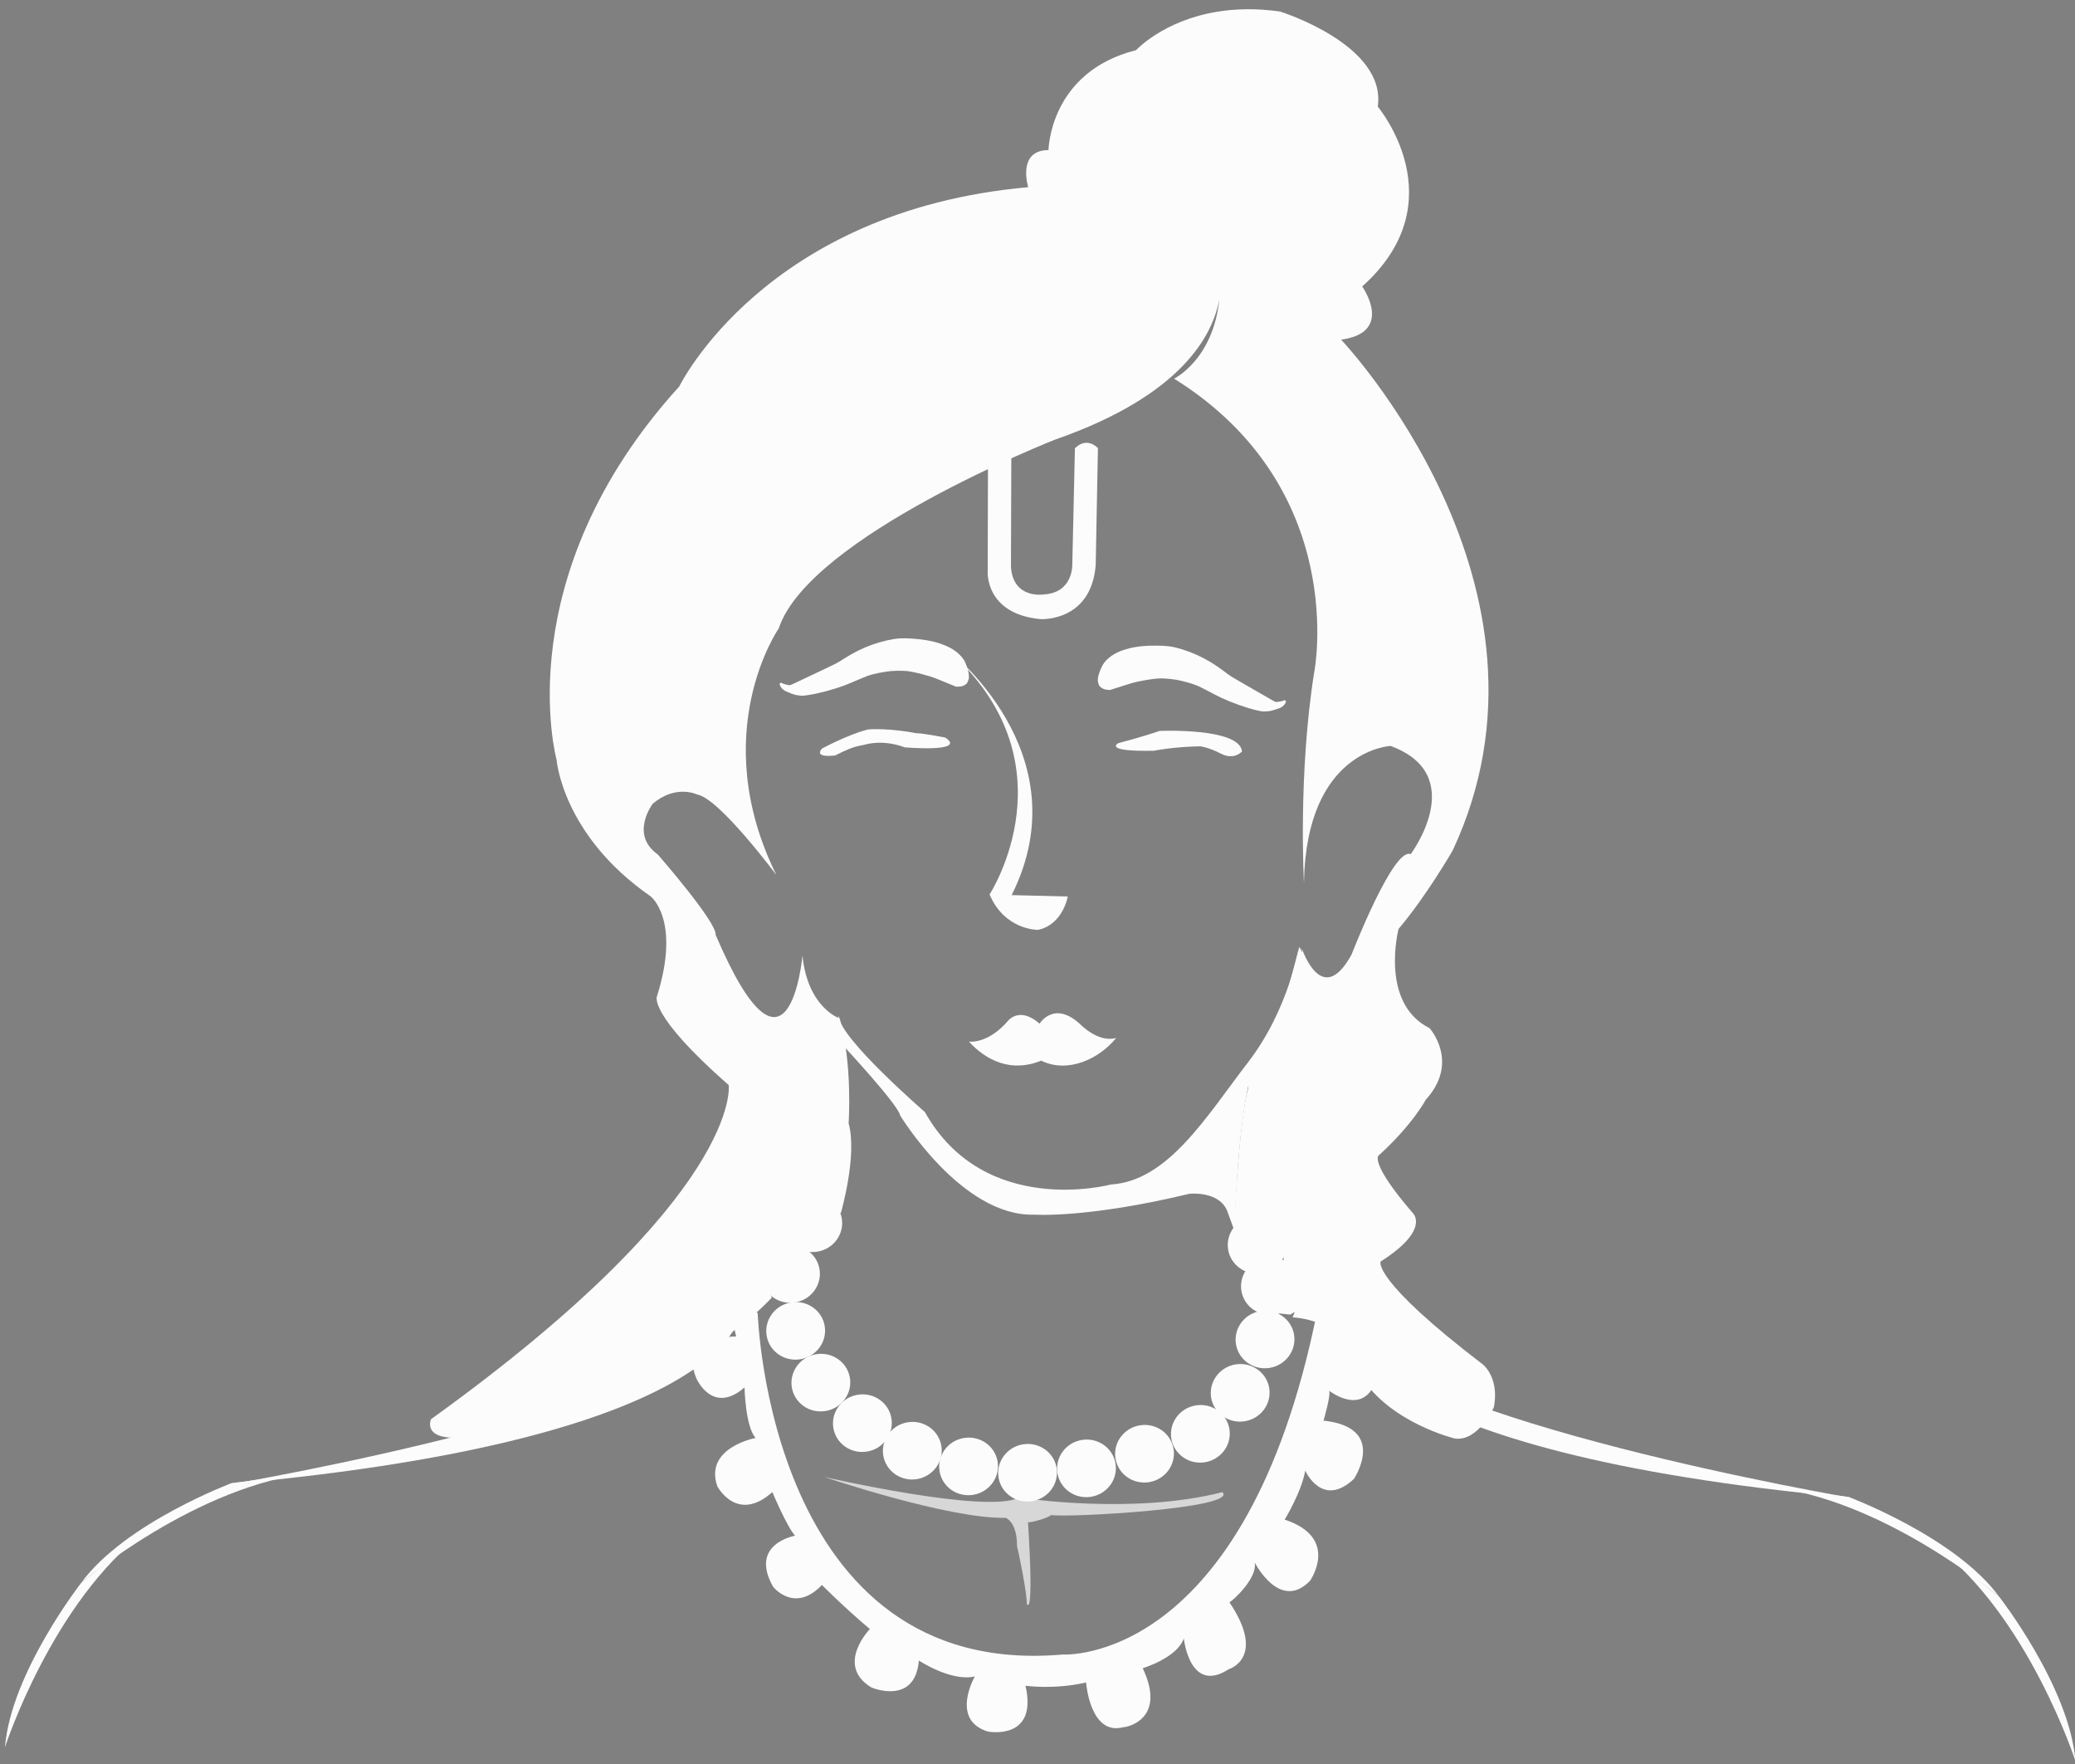 <?xml version="1.0" encoding="UTF-8" standalone="no"?>
<!-- Created with Inkscape (http://www.inkscape.org/) -->

<svg
   width="120"
   height="102"
   viewBox="0 0 120 102"
   version="1.1"
   id="svg5"
   inkscape:version="1.1.1 (3bf5ae0d25, 2021-09-20)"
   sodipodi:docname="Krishna.svg"
   xmlns:inkscape="http://www.inkscape.org/namespaces/inkscape"
   xmlns:sodipodi="http://sodipodi.sourceforge.net/DTD/sodipodi-0.dtd"
   xmlns="http://www.w3.org/2000/svg"
   xmlns:svg="http://www.w3.org/2000/svg">
  <rect x="0" y="0" width="120" height="102" fill="#808080" stroke="none"/>
  <defs
     id="defs51">
    <inkscape:path-effect
       effect="fill_between_many"
       method="originald"
       linkedpaths="#path901,0,1"
       id="path-effect17933"
       is_visible="true"
       lpeversion="0"
       join="true"
       close="true"
       autoreverse="true"
       applied="false" />
  </defs>
  <sodipodi:namedview
     id="namedview49"
     pagecolor="#ffffff"
     bordercolor="#999999"
     borderopacity="1"
     inkscape:pageshadow="0"
     inkscape:pageopacity="0"
     inkscape:pagecheckerboard="0"
     showgrid="false"
     inkscape:zoom="4.7847559"
     inkscape:cx="46.50185"
     inkscape:cy="52.144771"
     inkscape:window-width="1920"
     inkscape:window-height="1001"
     inkscape:window-x="-9"
     inkscape:window-y="-9"
     inkscape:window-maximized="1"
     inkscape:current-layer="g12852"
     height="119px" />
  <g
     inkscape:label="Layer 1"
     inkscape:groupmode="layer"
     id="layer1">
    <g
       inkscape:label="Layer 1"
       id="layer1-3"
       style="display:inline;stroke-width:2.423"
       transform="matrix(1.538,-0.261,0.261,1.538,-117.811,6.416)"
       inkscape:export-filename="C:\Users\Manveer Chauhan\Documents\Inkscape\g8915.png"
       inkscape:export-xdpi="95.152725"
       inkscape:export-ydpi="95.152725">
      <path
         id="path36"
         style="fill:#fcfcfc;fill-opacity:1;stroke-width:9.159"
         transform="matrix(0.265,0,0,0.265,82.023,6.992)"
         d="m 141.619,36.1 c -7.664,-0.034 -12.062,3.402 -12.062,3.402 -12.463,0.978 -14.418,11.73 -14.418,11.73 C 110.74,50.499 111.473,55.875 111.473,55.875 74.572,52.942 58.688,75.182 58.688,75.182 30.34,97.42 33.027,123.812 33.027,123.812 c 0,0 -0.977,10.509 9.775,21.018 0,-1e-5 3.665,3.91 -1.467,13.93 0,0 -1.71,2.2 7.82,13.93 0,0 -0.49,15.395 -48.877,39.1 0,-1e-5 -5.62,8.308 33.48,-1.223 0,0 9.286,-2.198 16.373,-7.574 0,0 -2.198,-6.111 4.645,-6.6 0,0 -0.978,-8.307 6.842,-3.42 0,0 3.667,-7.576 3.178,-12.219 0,0 1.954,-8.066 1.221,-14.664 0,0 -4.155,-2.198 -3.666,-9.529 0,0 -5.375,20.527 -11.484,-4.889 0.489,-1.711 -6.109,-12.463 -6.109,-12.463 -3.421,-3.421 0.488,-7.088 0.488,-7.088 3.666,-2.199 6.354,-0.244 6.354,-0.244 2.933,0.978 9.043,12.953 9.043,12.953 -6.354,-21.261 6.109,-33.969 6.109,-33.969 6.354,-11.975 42.521,-19.551 42.521,-19.551 18.678,-3.141 24.271,-10.861 25.938,-15.531 -2.247,8.209 -8.098,9.91 -8.098,9.91 21.75,19.306 12.463,43.744 12.463,43.744 -4.643,13.685 -6.354,28.836 -6.354,28.836 3.421,-18.328 15.15,-16.861 15.15,-16.861 10.264,5.865 0.244,15.396 0.244,15.396 -2.199,-1.466 -10.508,12.463 -10.508,12.463 -4.734,5.968 -6.331,0.022 -6.723,-2.018 0.231,4.594 -9.895,16.924 -9.895,16.924 -1.955,1.222 -6.109,20.529 -6.109,20.529 10.508,1.466 4.643,8.309 4.643,8.309 3.91,1.711 1.467,4.887 1.467,4.887 8.553,2.199 8.064,9.775 8.064,9.775 2.933,7.087 11.486,10.752 11.486,10.752 3.177,0.978 6.109,-3.42 6.109,-3.42 1.466,-3.91 -0.49,-6.109 -0.49,-6.109 -13.441,-14.418 -11.729,-16.619 -11.729,-16.619 7.576,-3.177 5.619,-5.865 5.619,-5.865 -4.888,-8.064 -3.42,-8.797 -3.42,-8.797 5.376,-3.421 7.82,-6.598 7.82,-6.598 5.621,-4.399 2.199,-9.775 2.199,-9.775 -6.354,-4.643 -1.955,-14.418 -1.955,-14.418 4.643,-3.91 9.285,-9.531 9.285,-9.531 23.216,-33.48 -3.42,-73.07 -3.42,-73.07 7.576,0.244 4.154,-6.842 4.154,-6.842 15.151,-9.531 6.354,-24.438 6.354,-24.438 2.688,-8.309 -11.242,-15.396 -11.242,-15.396 -3.238,-1.039 -6.154,-1.436 -8.709,-1.447 z"
         clip-path="url(#clipPath5960)" />
    </g>
    <path
       d="m 74.614,76.016 1.336,-0.82 -0.927,-0.101 -0.967,0.383 -0.101,0.463 z"
       id="path3754"
       style="fill:#fcfcfc;fill-opacity:1;stroke-width:3.78" />
    <g
       id="g56"
       transform="matrix(1.443,0.592,-0.592,1.443,406.884,44.194)"
       inkscape:export-filename="C:\Users\Manveer Chauhan\Documents\Inkscape\g8915.png"
       inkscape:export-xdpi="95.152725"
       inkscape:export-ydpi="95.152725"
       style="display:inline;stroke-width:2.423">
      <g
         id="layer3-4"
         inkscape:label="KrishnaFace"
         transform="translate(-11.201,-47.73)"
         style="stroke-width:2.423">
        <path
           style="fill:#fcfcfc;fill-opacity:1;stroke-width:0.595;stroke-miterlimit:4;stroke-dasharray:none"
           d=""
           id="path22375"
           transform="matrix(0.265,0,0,0.265,-34.495,3.33)" />
        <path
           style="fill:#fcfcfc;fill-opacity:1;stroke-width:0.595;stroke-miterlimit:4;stroke-dasharray:none"
           d=""
           id="path22609"
           transform="matrix(0.265,0,0,0.265,-34.495,3.33)" />
        <path
           style="fill:#fcfcfc;fill-opacity:1;stroke-width:0.158;stroke-miterlimit:4;stroke-dasharray:none"
           d="m -204.245,133.18 c -0.131,-0.018 -0.225,-0.068 -0.282,-0.151 l -0.017,-0.025 0.017,-0.02 c 0.01,-0.011 0.018,-0.022 0.019,-0.026 0.002,-0.004 0.018,-0.005 0.052,-0.001 0.034,0.004 0.068,0.003 0.108,-0.003 0.085,-0.011 0.162,-0.026 0.178,-0.035 0.028,-0.015 0.074,-0.065 0.807,-0.871 0.549,-0.603 0.496,-0.541 0.693,-0.821 0.225,-0.32 0.484,-0.614 0.759,-0.861 0.278,-0.25 0.623,-0.492 0.87,-0.609 0.219,-0.104 0.664,-0.25 0.942,-0.31 0.246,-0.053 0.408,-0.073 0.626,-0.077 0.184,-0.004 0.299,0.005 0.441,0.033 0.175,0.035 0.357,0.109 0.474,0.192 0.131,0.094 0.314,0.307 0.386,0.45 0.046,0.092 0.055,0.125 0.058,0.212 0.003,0.091 -0.003,0.113 -0.049,0.182 -0.047,0.071 -0.108,0.116 -0.224,0.165 l -0.056,0.024 -0.453,1.9e-4 c -0.388,1.8e-4 -0.469,0.002 -0.561,0.011 -0.339,0.032 -0.634,0.078 -0.83,0.127 -0.145,0.037 -0.327,0.108 -0.579,0.227 -0.125,0.059 -0.438,0.254 -0.593,0.37 -0.126,0.094 -0.199,0.159 -0.339,0.302 -0.23,0.235 -0.402,0.406 -0.488,0.486 -0.341,0.314 -0.782,0.649 -1.12,0.849 -0.171,0.102 -0.192,0.111 -0.315,0.142 -0.137,0.035 -0.161,0.038 -0.328,0.04 -0.087,0.001 -0.175,4e-5 -0.196,-0.003 z m 3.198,-2.161 c 0,-0.002 -0.008,0.001 -0.018,0.006 -0.01,0.005 -0.018,0.01 -0.018,0.012 0,0.002 0.008,-0.001 0.018,-0.006 0.01,-0.005 0.018,-0.01 0.018,-0.012 z m 0.158,-0.082 c 0,-0.002 -0.021,0.008 -0.047,0.021 -0.026,0.013 -0.047,0.025 -0.047,0.026 0,0.002 0.021,-0.008 0.047,-0.021 0.026,-0.013 0.047,-0.025 0.047,-0.026 z m -1.465,-0.02 c 0.006,-0.006 0.009,-0.012 0.008,-0.012 -0.002,0 -0.008,0.005 -0.013,0.012 -0.006,0.006 -0.009,0.012 -0.008,0.012 0.002,0 0.008,-0.005 0.013,-0.012 z m 0.026,-0.032 c 0.008,-0.008 0.012,-0.015 0.011,-0.015 -0.002,0 -0.009,0.007 -0.017,0.015 -0.008,0.008 -0.012,0.015 -0.011,0.015 0.002,0 0.009,-0.007 0.017,-0.015 z m 1.573,-0.009 c 0.005,-0.003 0.006,-0.006 0.003,-0.006 -0.003,0 -0.01,0.003 -0.015,0.006 -0.005,0.003 -0.006,0.006 -0.003,0.006 0.003,0 0.01,-0.003 0.015,-0.006 z m 0.056,-0.027 c 0.011,-0.009 0.011,-0.009 -0.003,-0.002 -0.018,0.009 -0.021,0.011 -0.014,0.011 0.003,0 0.011,-0.004 0.017,-0.009 z m 0.043,-0.017 c 0.008,-0.005 0.012,-0.008 0.009,-0.008 -0.003,0 -0.012,0.004 -0.021,0.008 -0.008,0.005 -0.012,0.008 -0.009,0.008 0.003,0 0.012,-0.004 0.02,-0.008 z m -1.601,-0.031 c 0.007,-0.009 0.007,-0.01 -0.002,-0.002 -0.006,0.004 -0.01,0.009 -0.01,0.01 0,0.005 0.005,0.002 0.012,-0.008 z m 2.301,-0.163 c -0.002,-0.002 -0.007,-0.002 -0.011,-5.3e-4 -0.005,0.002 -0.003,0.003 0.004,0.004 0.006,2.6e-4 0.01,-10e-4 0.008,-0.003 z m -2.032,-0.118 c 0.007,-0.009 0.007,-0.01 -0.002,-0.002 -0.01,0.008 -0.013,0.012 -0.008,0.012 0.001,0 0.006,-0.005 0.01,-0.01 z m 0.093,-0.086 c 0.008,-0.008 0.012,-0.015 0.011,-0.015 -0.002,0 -0.009,0.007 -0.017,0.015 -0.008,0.008 -0.012,0.015 -0.011,0.015 0.002,0 0.009,-0.007 0.017,-0.015 z"
           id="path22804" />
      </g>
    </g>
    <g
       id="g337"
       transform="matrix(-1.486,0.474,0.474,1.486,-292.739,16.689)"
       inkscape:export-filename="C:\Users\Manveer Chauhan\Documents\Inkscape\g8915.png"
       inkscape:export-xdpi="95.152725"
       inkscape:export-ydpi="95.152725"
       style="display:inline;stroke-width:2.423">
      <g
         id="g335"
         inkscape:label="KrishnaFace"
         transform="translate(-15.043,-46.911)"
         style="stroke-width:2.423">
        <path
           style="fill:#fcfcfc;fill-opacity:1;stroke-width:0.595;stroke-miterlimit:4;stroke-dasharray:none"
           d=""
           id="path329"
           transform="matrix(0.265,0,0,0.265,-34.495,3.33)" />
        <path
           style="fill:#fcfcfc;fill-opacity:1;stroke-width:0.595;stroke-miterlimit:4;stroke-dasharray:none"
           d=""
           id="path331"
           transform="matrix(0.265,0,0,0.265,-34.495,3.33)" />
        <path
           style="fill:#fcfcfc;fill-opacity:1;stroke-width:0.158;stroke-miterlimit:4;stroke-dasharray:none"
           d="m -204.245,133.18 c -0.131,-0.018 -0.225,-0.068 -0.282,-0.151 l -0.017,-0.025 0.017,-0.02 c 0.01,-0.011 0.018,-0.022 0.019,-0.026 0.002,-0.004 0.018,-0.005 0.052,-0.001 0.034,0.004 0.068,0.003 0.108,-0.003 0.085,-0.011 0.162,-0.026 0.178,-0.035 0.028,-0.015 0.074,-0.065 0.807,-0.871 0.549,-0.603 0.496,-0.541 0.693,-0.821 0.225,-0.32 0.484,-0.614 0.759,-0.861 0.278,-0.25 0.623,-0.492 0.87,-0.609 0.219,-0.104 0.664,-0.25 0.942,-0.31 0.246,-0.053 0.408,-0.073 0.626,-0.077 0.184,-0.004 0.299,0.005 0.441,0.033 0.175,0.035 0.357,0.109 0.474,0.192 0.131,0.094 0.314,0.307 0.386,0.45 0.046,0.092 0.055,0.125 0.058,0.212 0.003,0.091 -0.003,0.113 -0.049,0.182 -0.047,0.071 -0.108,0.116 -0.224,0.165 l -0.056,0.024 -0.453,1.9e-4 c -0.388,1.8e-4 -0.469,0.002 -0.561,0.011 -0.339,0.032 -0.634,0.078 -0.83,0.127 -0.145,0.037 -0.327,0.108 -0.579,0.227 -0.125,0.059 -0.438,0.254 -0.593,0.37 -0.126,0.094 -0.199,0.159 -0.339,0.302 -0.23,0.235 -0.402,0.406 -0.488,0.486 -0.341,0.314 -0.782,0.649 -1.12,0.849 -0.171,0.102 -0.192,0.111 -0.315,0.142 -0.137,0.035 -0.161,0.038 -0.328,0.04 -0.087,0.001 -0.175,4e-5 -0.196,-0.003 z m 3.198,-2.161 c 0,-0.002 -0.008,0.001 -0.018,0.006 -0.01,0.005 -0.018,0.01 -0.018,0.012 0,0.002 0.008,-0.001 0.018,-0.006 0.01,-0.005 0.018,-0.01 0.018,-0.012 z m 0.158,-0.082 c 0,-0.002 -0.021,0.008 -0.047,0.021 -0.026,0.013 -0.047,0.025 -0.047,0.026 0,0.002 0.021,-0.008 0.047,-0.021 0.026,-0.013 0.047,-0.025 0.047,-0.026 z m -1.465,-0.02 c 0.006,-0.006 0.009,-0.012 0.008,-0.012 -0.002,0 -0.008,0.005 -0.013,0.012 -0.006,0.006 -0.009,0.012 -0.008,0.012 0.002,0 0.008,-0.005 0.013,-0.012 z m 0.026,-0.032 c 0.008,-0.008 0.012,-0.015 0.011,-0.015 -0.002,0 -0.009,0.007 -0.017,0.015 -0.008,0.008 -0.012,0.015 -0.011,0.015 0.002,0 0.009,-0.007 0.017,-0.015 z m 1.573,-0.009 c 0.005,-0.003 0.006,-0.006 0.003,-0.006 -0.003,0 -0.01,0.003 -0.015,0.006 -0.005,0.003 -0.006,0.006 -0.003,0.006 0.003,0 0.01,-0.003 0.015,-0.006 z m 0.056,-0.027 c 0.011,-0.009 0.011,-0.009 -0.003,-0.002 -0.018,0.009 -0.021,0.011 -0.014,0.011 0.003,0 0.011,-0.004 0.017,-0.009 z m 0.043,-0.017 c 0.008,-0.005 0.012,-0.008 0.009,-0.008 -0.003,0 -0.012,0.004 -0.021,0.008 -0.008,0.005 -0.012,0.008 -0.009,0.008 0.003,0 0.012,-0.004 0.02,-0.008 z m -1.601,-0.031 c 0.007,-0.009 0.007,-0.01 -0.002,-0.002 -0.006,0.004 -0.01,0.009 -0.01,0.01 0,0.005 0.005,0.002 0.012,-0.008 z m 2.301,-0.163 c -0.002,-0.002 -0.007,-0.002 -0.011,-5.3e-4 -0.005,0.002 -0.003,0.003 0.004,0.004 0.006,2.6e-4 0.01,-10e-4 0.008,-0.003 z m -2.032,-0.118 c 0.007,-0.009 0.007,-0.01 -0.002,-0.002 -0.01,0.008 -0.013,0.012 -0.008,0.012 0.001,0 0.006,-0.005 0.01,-0.01 z m 0.093,-0.086 c 0.008,-0.008 0.012,-0.015 0.011,-0.015 -0.002,0 -0.009,0.007 -0.017,0.015 -0.008,0.008 -0.012,0.015 -0.011,0.015 0.002,0 0.009,-0.007 0.017,-0.015 z"
           id="path333" />
      </g>
    </g>
    <path
       id="path2327"
       style="fill:#fcfcfc;fill-opacity:1;stroke-width:3.78"
       d="m 50.148,42.191 c -0.015,0.003 -0.028,0.007 -0.036,0.011 -1.131,0.301 -2.571,1.08 -2.571,1.08 0,0 -0.576,0.549 0.763,0.401 0,0 0.673,-0.366 1.179,-0.507 3.98e-4,-1.27e-4 0.001,-1.34e-4 0.002,-2.59e-4 0.01,-0.004 0.022,-0.006 0.032,-0.009 0,0 8.15e-4,-1.29e-4 8.15e-4,-1.29e-4 0.051,-0.013 0.1,-0.025 0.146,-0.033 0.012,-0.003 0.024,-0.006 0.035,-0.009 0.02,-0.005 0.04,-0.01 0.06,-0.015 0.018,-0.004 0.036,-0.007 0.054,-0.011 0.005,-8.87e-4 0.01,-0.002 0.015,-0.003 0.014,-0.003 0.028,-0.004 0.043,-0.007 0.02,-0.003 0.04,-0.006 0.06,-0.009 0.292,-0.091 1.21,-0.305 2.396,0.135 0,0 3.513,0.298 2.401,-0.527 -0.002,-0.001 -0.004,-0.002 -0.005,-0.004 -9.08e-4,-4.59e-4 -0.001,-7.86e-4 -0.002,-0.001 l -8.7e-5,-5.6e-4 c -9.49e-4,-7.11e-4 -0.002,-0.002 -0.003,-0.002 l -0.003,-0.002 c -9.4e-4,-6.54e-4 -0.002,-0.001 -0.003,-0.002 -9.3e-4,-5.98e-4 -0.002,-0.001 -0.003,-0.002 -9.09e-4,-4.59e-4 -0.002,-6.94e-4 -0.003,-0.001 -0.002,-0.001 -0.004,-0.003 -0.005,-0.004 l -0.005,-0.003 c -8.94e-4,-3.74e-4 -0.001,-9.25e-4 -0.002,-0.001 l -8.9e-5,-5.6e-4 c -0.002,-5.53e-4 -0.004,-8.45e-4 -0.005,-0.001 -0.002,-10e-4 -0.005,-0.002 -0.007,-0.003 l -8.9e-5,-5.6e-4 c -0.002,-6.57e-4 -0.004,-0.001 -0.005,-0.002 -0.001,-2.82e-4 -0.004,-5.57e-4 -0.005,-8.95e-4 l -8.16e-4,1.29e-4 c -8.99e-4,-4.02e-4 -0.002,-8.62e-4 -0.003,-0.001 -4.65e-4,-3e-4 -9.31e-4,-5.99e-4 -0.002,-8.34e-4 l -9.04e-4,-4.3e-4 c -4.57e-4,-2.44e-4 -0.004,-9.3e-5 -0.005,-3.36e-4 -4.44e-4,-1.97e-4 -0.001,1.1e-5 -0.002,-3.01e-4 l -9.04e-4,-4.31e-4 c -8.9e-4,-3.47e-4 -0.002,-3.86e-4 -0.003,-7.04e-4 -0.001,-3.39e-4 -0.003,-7.31e-4 -0.004,-0.001 -0.003,-6.59e-4 -0.005,-0.001 -0.009,-0.002 -0.003,-7.43e-4 -0.005,-0.002 -0.009,-0.003 -0.004,-9.65e-4 -0.005,-0.003 -0.008,-0.004 -0.004,-9.67e-4 -0.005,-0.002 -0.009,-0.003 -0.001,-8.42e-4 -0.004,-0.002 -0.005,-0.003 -0.002,-3.01e-4 -0.003,-7.03e-4 -0.004,-0.001 -1.33,-0.257 -1.611,-0.241 -1.611,-0.241 -1.407,-0.266 -2.586,-0.258 -2.849,-0.206 z m 4.775,0.127 c 0.001,1.14e-4 0.003,2.56e-4 0.004,4.45e-4 -0.001,-1.42e-4 -0.003,-3.68e-4 -0.004,-4.45e-4 z m -0.221,0.061 c -0.002,10e-4 -0.003,0.002 -0.005,0.003 0.002,-0.002 0.004,-0.002 0.005,-0.003 z m -0.025,0.016 c -0.001,8.93e-4 -0.002,0.001 -0.003,0.002 0.001,-7.26e-4 0.002,-0.001 0.003,-0.002 z m 0.004,0.057 c 0.004,6.78e-4 0.006,0.001 0.009,0.002 -0.003,-6.11e-4 -0.005,-0.001 -0.009,-0.002 z m 0.042,0.01 c 0.001,3.38e-4 0.002,7.96e-4 0.004,0.001 -0.001,-3.38e-4 -0.002,-7.68e-4 -0.004,-0.001 z m -0.006,0.029 c 0.002,0.001 0.005,0.002 0.007,0.003 -0.002,-10e-4 -0.005,-0.002 -0.007,-0.003 z"
       clip-path="url(#clipPath22175)"
       inkscape:export-filename="C:\Users\Manveer Chauhan\Documents\Inkscape\g8915.png"
       inkscape:export-xdpi="95.152725"
       inkscape:export-ydpi="95.152725" />
    <path
       d="m 64.674,42.971 c 0,0 1.299,-0.334 2.389,-0.707 0,0 4.632,-0.203 4.764,1.188 0,0 -0.449,0.524 -1.216,0.128 -0.766,-0.395 -1.221,-0.426 -1.221,-0.426 -1.57,0.029 -2.66,0.256 -2.66,0.256 -3,0.06 -2.056,-0.44 -2.056,-0.44 z"
       id="path12330"
       style="fill:#fcfcfc;fill-opacity:1;stroke-width:3.78"
       clip-path="url(#clipPath22716)"
       inkscape:export-filename="C:\Users\Manveer Chauhan\Documents\Inkscape\g8915.png"
       inkscape:export-xdpi="95.152725"
       inkscape:export-ydpi="95.152725" />
    <path
       d="m 57.139,25.773 -0.019,7.242 c 0,0 -0.192,2.475 3.051,2.785 0,0 2.926,0.183 3.195,-3.122 l 0.128,-6.771 c -0.73,-0.691 -1.33,0.018 -1.33,0.018 l -0.153,6.766 c 0,0 0.026,1.563 -1.598,1.677 0,0 -1.82,0.324 -1.948,-1.585 l 0.022,-6.831 c 0,0 -0.585,-0.889 -1.362,-0.141 z"
       id="path32525"
       style="fill:#fcfcfc;fill-opacity:1;stroke-width:3.78"
       inkscape:export-filename="C:\Users\Manveer Chauhan\Documents\Inkscape\g8915.png"
       inkscape:export-xdpi="95.152725"
       inkscape:export-ydpi="95.152725" />
    <path
       d="m 54.71,37.487 c 0,0 7.937,6.001 3.795,14.271 l 3.246,0.081 c 0,0 -0.277,1.622 -1.719,1.929 0,0 -1.924,0.032 -2.804,-2.049 0,0 5.016,-7.684 -2.519,-14.231 z"
       id="path5609"
       style="fill:#fcfcfc;fill-opacity:1;stroke-width:3.78"
       inkscape:export-filename="C:\Users\Manveer Chauhan\Documents\Inkscape\g8915.png"
       inkscape:export-xdpi="95.152725"
       inkscape:export-ydpi="95.152725" />
    <g
       id="g8885"
       transform="matrix(1.538,-0.261,0.261,1.538,10.137,-4.243)"
       inkscape:export-filename="C:\Users\Manveer Chauhan\Documents\Inkscape\g8915.png"
       inkscape:export-xdpi="95.152725"
       inkscape:export-ydpi="95.152725"
       style="stroke-width:2.423">
      <ellipse
         style="fill:#fcfcfc;fill-opacity:1;stroke-width:0.158;stroke-miterlimit:4;stroke-dasharray:none"
         id="path8386"
         cx="15.258"
         cy="51.338"
         rx="1.091"
         ry="1.067" />
      <ellipse
         style="fill:#fcfcfc;fill-opacity:1;stroke-width:0.158;stroke-miterlimit:4;stroke-dasharray:none"
         id="ellipse8474"
         cx="14.129"
         cy="53.054"
         rx="1.091"
         ry="1.067" />
      <ellipse
         style="fill:#fcfcfc;fill-opacity:1;stroke-width:0.158;stroke-miterlimit:4;stroke-dasharray:none"
         id="ellipse8476"
         cx="13.966"
         cy="55.164"
         rx="1.091"
         ry="1.067" />
      <ellipse
         style="fill:#fcfcfc;fill-opacity:1;stroke-width:0.158;stroke-miterlimit:4;stroke-dasharray:none"
         id="ellipse8478"
         cx="14.566"
         cy="57.212"
         rx="1.091"
         ry="1.067" />
      <ellipse
         style="fill:#fcfcfc;fill-opacity:1;stroke-width:0.158;stroke-miterlimit:4;stroke-dasharray:none"
         id="ellipse8582"
         cx="15.832"
         cy="58.951"
         rx="1.091"
         ry="1.067" />
      <ellipse
         style="fill:#fcfcfc;fill-opacity:1;stroke-width:0.158;stroke-miterlimit:4;stroke-dasharray:none"
         id="ellipse8584"
         cx="17.486"
         cy="60.267"
         rx="1.091"
         ry="1.067" />
      <ellipse
         style="fill:#fcfcfc;fill-opacity:1;stroke-width:0.158;stroke-miterlimit:4;stroke-dasharray:none"
         id="ellipse8586"
         cx="19.445"
         cy="61.19"
         rx="1.091"
         ry="1.067" />
      <ellipse
         style="fill:#fcfcfc;fill-opacity:1;stroke-width:0.158;stroke-miterlimit:4;stroke-dasharray:none"
         id="ellipse8588"
         cx="21.562"
         cy="61.788"
         rx="1.091"
         ry="1.067" />
      <ellipse
         style="fill:#fcfcfc;fill-opacity:1;stroke-width:0.158;stroke-miterlimit:4;stroke-dasharray:none"
         id="ellipse8590"
         cx="23.742"
         cy="61.993"
         rx="1.091"
         ry="1.067" />
      <ellipse
         style="fill:#fcfcfc;fill-opacity:1;stroke-width:0.158;stroke-miterlimit:4;stroke-dasharray:none"
         id="ellipse8592"
         cx="25.954"
         cy="61.818"
         rx="1.091"
         ry="1.067" />
      <ellipse
         style="fill:#fcfcfc;fill-opacity:1;stroke-width:0.158;stroke-miterlimit:4;stroke-dasharray:none"
         id="ellipse8594"
         cx="28.119"
         cy="61.437"
         rx="1.091"
         ry="1.067" />
      <ellipse
         style="fill:#fcfcfc;fill-opacity:1;stroke-width:0.158;stroke-miterlimit:4;stroke-dasharray:none"
         id="ellipse8596"
         cx="29.828"
         cy="60.186"
         rx="1.091"
         ry="1.067" />
      <ellipse
         style="fill:#fcfcfc;fill-opacity:1;stroke-width:0.158;stroke-miterlimit:4;stroke-dasharray:none"
         id="ellipse8598"
         cx="31.067"
         cy="58.39"
         rx="1.091"
         ry="1.067" />
      <ellipse
         style="fill:#fcfcfc;fill-opacity:1;stroke-width:0.158;stroke-miterlimit:4;stroke-dasharray:none"
         id="ellipse8764"
         cx="31.596"
         cy="56.472"
         rx="1.091"
         ry="1.067" />
      <ellipse
         style="fill:#fcfcfc;fill-opacity:1;stroke-width:0.158;stroke-miterlimit:4;stroke-dasharray:none"
         id="ellipse8766"
         cx="31.367"
         cy="54.881"
         rx="1.091"
         ry="1.067" />
    </g>
    <path
       id="path9946"
       style="fill:#fcfcfc;fill-opacity:1;stroke-width:3.78"
       d="m 47.128,56.877 c 0.002,0.005 0.005,0.009 0.007,0.014 0.002,-4.9e-5 0.003,4.14e-4 0.005,1.28e-4 -0.002,-0.005 -0.005,-0.009 -0.007,-0.014 -0.001,-6.6e-5 -0.003,4.13e-4 -0.005,-1.24e-4 z m 0.016,0.026 c -4.14e-4,4.12e-4 -0.002,0.002 -0.002,0.002 0.003,0.007 0.007,0.014 0.009,0.02 4.14e-4,-4.13e-4 0.002,-4.13e-4 0.002,-0.001 -0.003,-0.007 -0.007,-0.014 -0.009,-0.021 z m 0.538,1.04 c 1.93e-4,0.007 -1.7e-5,0.012 0.002,0.018 4.13e-4,0.002 0.003,0.002 0.005,0.003 0.001,-0.002 0.002,-0.003 0.003,-0.005 -0.003,-0.005 -0.007,-0.011 -0.009,-0.016 z m 0.512,0.644 c -0.002,0.002 -0.003,0.003 -0.003,0.007 0.003,-2.76e-4 0.007,-0.001 0.009,-4.12e-4 -0.002,-0.002 -0.003,-0.003 -0.007,-0.005 z m 0.27,0.18 -4.13e-4,0.001 c 0.002,1.4e-4 0.003,0.002 0.005,0.002 -0.002,-4.12e-4 -0.003,-0.002 -0.003,-0.003 z m 0.003,0.003 0.285,1.678 c 0,0 3.199,3.433 3.302,4.044 0,0 3.562,5.883 7.777,5.743 0,0 3.02,0.22 8.951,-1.206 0,0 1.797,-0.201 2.225,1.087 l 0.393,1.084 c 0,0 0.117,-6.089 0.99,-9.272 0,0 2.101,-2.709 2.741,-7.26 -0.003,0.02 -0.552,3.639 -2.957,6.761 -2.38,3.089 -4.616,6.866 -7.931,7.062 0,0 -7.304,1.972 -10.757,-4.191 0,0 -4.885,-4.229 -4.971,-5.51 -0.016,-0.007 -0.033,-0.012 -0.048,-0.021 z"
       inkscape:export-filename="C:\Users\Manveer Chauhan\Documents\Inkscape\g8915.png"
       inkscape:export-xdpi="95.152725"
       inkscape:export-ydpi="95.152725" />
    <rect
       style="fill:#fcfcfc;fill-opacity:1;stroke-width:0.298;stroke-miterlimit:4;stroke-dasharray:none"
       id="rect32204"
       width="5.887"
       height="1.473"
       x="83.022"
       y="137.196"
       transform="matrix(0.504,-0.864,0.22,0.976,0,0)"
       inkscape:export-filename="C:\Users\Manveer Chauhan\Documents\Inkscape\g8915.png"
       inkscape:export-xdpi="95.152725"
       inkscape:export-ydpi="95.152725" />
    <rect
       style="fill:#fcfcfc;fill-opacity:1;stroke-width:0.298;stroke-miterlimit:4;stroke-dasharray:none"
       id="rect38954"
       width="5.887"
       height="1.473"
       x="53.949"
       y="127.326"
       transform="matrix(0.26,-0.966,0.468,0.884,0,0)"
       inkscape:export-filename="C:\Users\Manveer Chauhan\Documents\Inkscape\g8915.png"
       inkscape:export-xdpi="95.152725"
       inkscape:export-ydpi="95.152725" />
    <path
       d="m 56.035,60.229 c 0,0 1.076,0.165 2.244,-1.184 0,0 0.657,-0.893 1.842,0.147 0,0 0.821,-1.367 2.334,0.019 0,0 1.057,1.113 2.097,0.804 -0.968,1.203 -2.789,2.079 -4.341,1.314 -1.733,0.718 -3.198,-0.023 -4.176,-1.1 z"
       id="path19168"
       style="fill:#fcfcfc;fill-opacity:1;stroke-width:3.78"
       inkscape:export-filename="C:\Users\Manveer Chauhan\Documents\Inkscape\g8915.png"
       inkscape:export-xdpi="95.152725"
       inkscape:export-ydpi="95.152725" />
    <g
       id="g12852"
       transform="matrix(1.691,0,0,1.691,-163.443,-10.675)"
       style="display:inline;stroke-width:2.236">
      <g
         id="g6190"
         style="stroke-width:2.423"
         transform="matrix(0.923,0,0,0.923,10.237,0.855)">
        <path
           d="m 142.431,54.498 c -2.649,13.163 -9.427,12.71 -9.427,12.71 -10.893,0.958 -11.302,-12.645 -11.302,-12.645 0,0 -1.306,-1.251 -0.8,0.865 0,0 -2.158,-0.063 -1.472,1.552 0,0 0.592,1.369 1.783,0.335 0,0 0.031,1.461 0.413,1.87 0,0 -1.919,0.356 -1.42,1.792 0,0 0.726,1.386 2.039,0.214 0,0 0.539,1.286 0.842,1.616 0,0 -1.719,0.296 -0.815,1.889 0,0 0.782,1.01 1.81,-0.063 0,0 0.801,0.811 1.775,1.632 0,0 -1.298,1.34 0.056,2.164 0,0 1.619,0.689 1.76,-0.997 0,0 1.205,0.796 2.074,0.588 0,0 -0.927,1.606 0.481,2.042 0,0 1.866,0.36 1.396,-1.697 0,0 1.06,0.153 2.245,-0.121 0,0 0.143,1.98 1.373,1.659 0.234,-0.012 1.591,-0.354 0.726,-2.188 0,0 1.273,-0.38 1.521,-1.102 0.011,0.064 0.236,2.069 1.667,1.139 0,0 1.411,-0.416 0.024,-2.479 0.134,-0.061 1.055,-0.907 0.935,-1.477 0,0 0.931,1.837 2.05,0.683 0,0 1.126,-1.587 -0.937,-2.268 0,0 0.628,-1.033 0.761,-1.815 0,0 0.626,1.416 1.805,0.305 0,0 1.271,-1.899 -1.128,-2.158 0,0 0.278,-0.936 0.21,-1.108 0,0 1.34,1.062 1.785,-0.53 0,0 0.72,-2.227 -1.216,-1.737 0,0 0.129,-0.728 -0.443,-0.7 v 0 c 0,0 -0.122,-0.504 -0.571,0.029 z"
           id="path121"
           style="fill:#fcfcfc;fill-opacity:1;stroke-width:2.423"
           clip-path="url(#clipPath5970)" />
        <path
           d="m 124.164,60.63 c 0,0 6.049,1.39 7.226,0.761 -0.018,0.003 4.187,0.661 7.529,-0.198 0.629,0.604 -5.775,0.954 -6.341,0.847 -0.15,0.128 -0.778,0.292 -0.861,0.266 0.234,3.73 -0.049,3.016 -0.049,3.016 0.036,-0.267 -0.325,-2.067 -0.357,-2.102 0.011,-0.93 -0.421,-1.076 -0.421,-1.076 -2.1,0.053 -6.727,-1.514 -6.727,-1.514 z"
           id="path11817"
           style="opacity:0.7;fill:#fcfcfc;fill-opacity:1;stroke-width:2.423"
           sodipodi:nodetypes="cccccccccc" />
        <path
           d="m 121.024,54.653 c 0,0 -0.383,4.546 -18.758,6.232 0,-2e-6 16.477,-2.806 18.758,-6.232 z"
           id="path550"
           style="fill:#fcfcfc;fill-opacity:1;stroke-width:2.423"
           clip-path="url(#clipPath8422)" />
        <path
           d="m 143.445,55.168 c 0,0 0.383,4.546 18.758,6.232 0,-2e-6 -16.477,-2.806 -18.758,-6.232 z"
           id="path5628"
           style="fill:#fcfcfc;fill-opacity:1;stroke-width:2.423"
           clip-path="url(#clipPath5980)" />
      </g>
      <path
         d="m 104.582,57.025 c 0.065,-0.024 -3.645,1.348 -5.156,3.42 0,0 3.981,-3.398 7.993,-3.776 z"
         id="path8528"
         style="fill:#fcfcfc;fill-opacity:1;stroke-width:2.236" />
      <path
         d="m 159.876,57.5 c -0.065,-0.024 3.645,1.348 5.156,3.42 0,0 -3.981,-3.398 -7.993,-3.776 z"
         id="path12631"
         style="fill:#fcfcfc;fill-opacity:1;stroke-width:2.236" />
      <path
         d="m 99.427,60.444 c 0.042,-0.054 -2.399,3.058 -2.602,5.613 0,0 1.612,-4.979 4.833,-7.402 z"
         id="path18017"
         style="fill:#fcfcfc;fill-opacity:1;stroke-width:2.236" />
      <path
         d="m 165.032,60.92 c -0.042,-0.054 2.399,3.058 2.602,5.613 0,0 -1.612,-4.979 -4.833,-7.402 z"
         id="path18019"
         style="fill:#fcfcfc;fill-opacity:1;stroke-width:2.236" />
    </g>
    <path
       inkscape:original-d="M 4.646766,0.61847403"
       inkscape:path-effect="#path-effect17933"
       d="M 4.647,0.618"
       id="path17935"
       style="stroke-width:0.923" />
  </g>
</svg>
